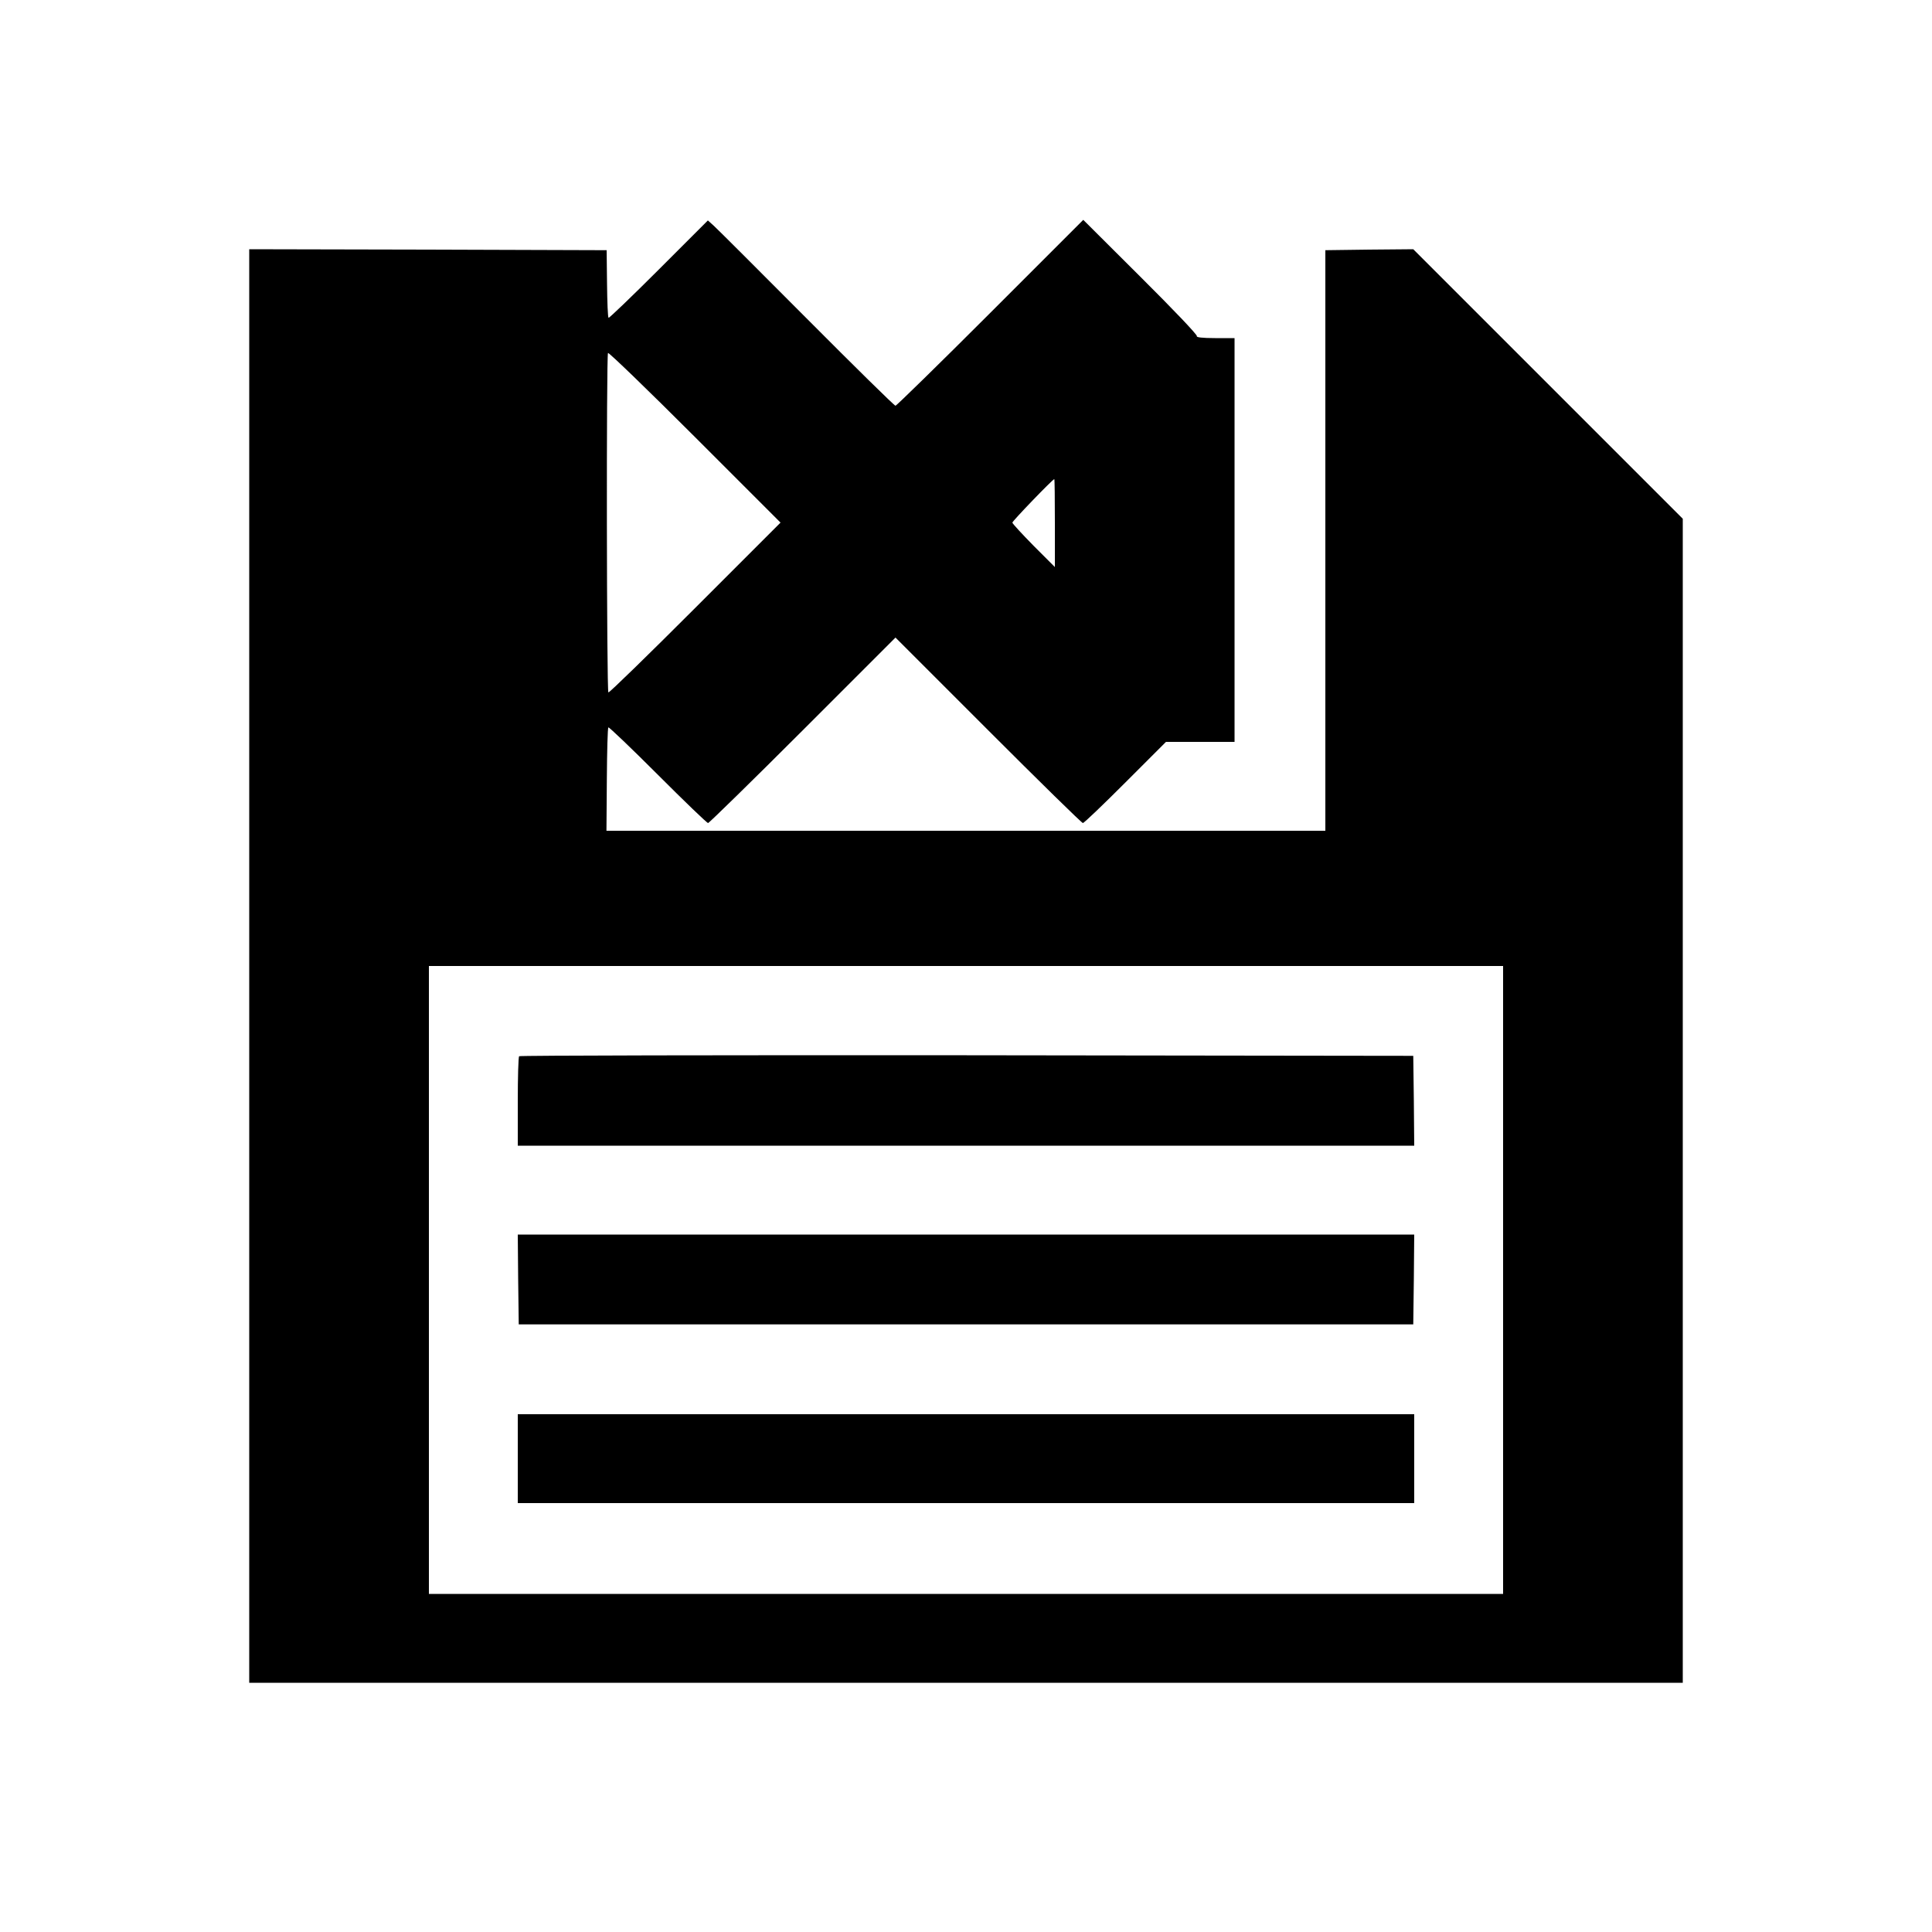 <svg xmlns="http://www.w3.org/2000/svg" version="1.0" width="1000pt" height="1000pt" viewBox="0 0 1000 1000" preserveAspectRatio="xMidYMid meet"><g transform="translate(0,1000) scale(0.1,-0.1)" fill="#000000" stroke="none"><path d="M3410 8605c-140-140-257-252-260-250-4 2-7 82-8 177l-2 173-925 3-925 2 0-3710 0-3710 3710 0 3710 0 0 3013 0 3012-698 698-697 697-228-2-227-3 0-1502 0-1503-1860 0-1861 0 2 265c1 146 4 267 8 270 4 2 119-108 257-246 137-137 253-249 259-249 5 0 226 216 490 480l480 480 480-480c264-264 484-480 490-480 6 0 105 95 220 210l210 210 177 0 178 0 0 1045 0 1045-101 0c-65 0-98 4-94 10 4 6-127 143-291 306l-297 296-481-481c-265-265-486-481-491-481-6 0-213 204-460 452-248 249-464 465-481 480l-30 27-254-254zm188-1752c-243-243-445-440-449-437-9 5-11 1743-2 1757 3 5 205-190 449-434l444-444-442-442zm1862 440l0-228-110 110c-60 61-109 114-110 120 0 8 209 225 217 225 2 0 3-102 3-227zm2320-3918l0-1625-2780 0-2780 0 0 1625 0 1625 2780 0 2780 0 0-1625zM2687 4533c-4-3-7-109-7-235l0-228 2320 0 2320 0-2 233-3 232-2311 3c-1271 1-2314-1-2317-5zM2682 3378l3-233 2315 0 2315 0 3 233 2 232-2320 0-2320 0 2-232zM2680 2450l0-230 2320 0 2320 0 0 230 0 230-2320 0-2320 0 0-230z"/></g></svg>